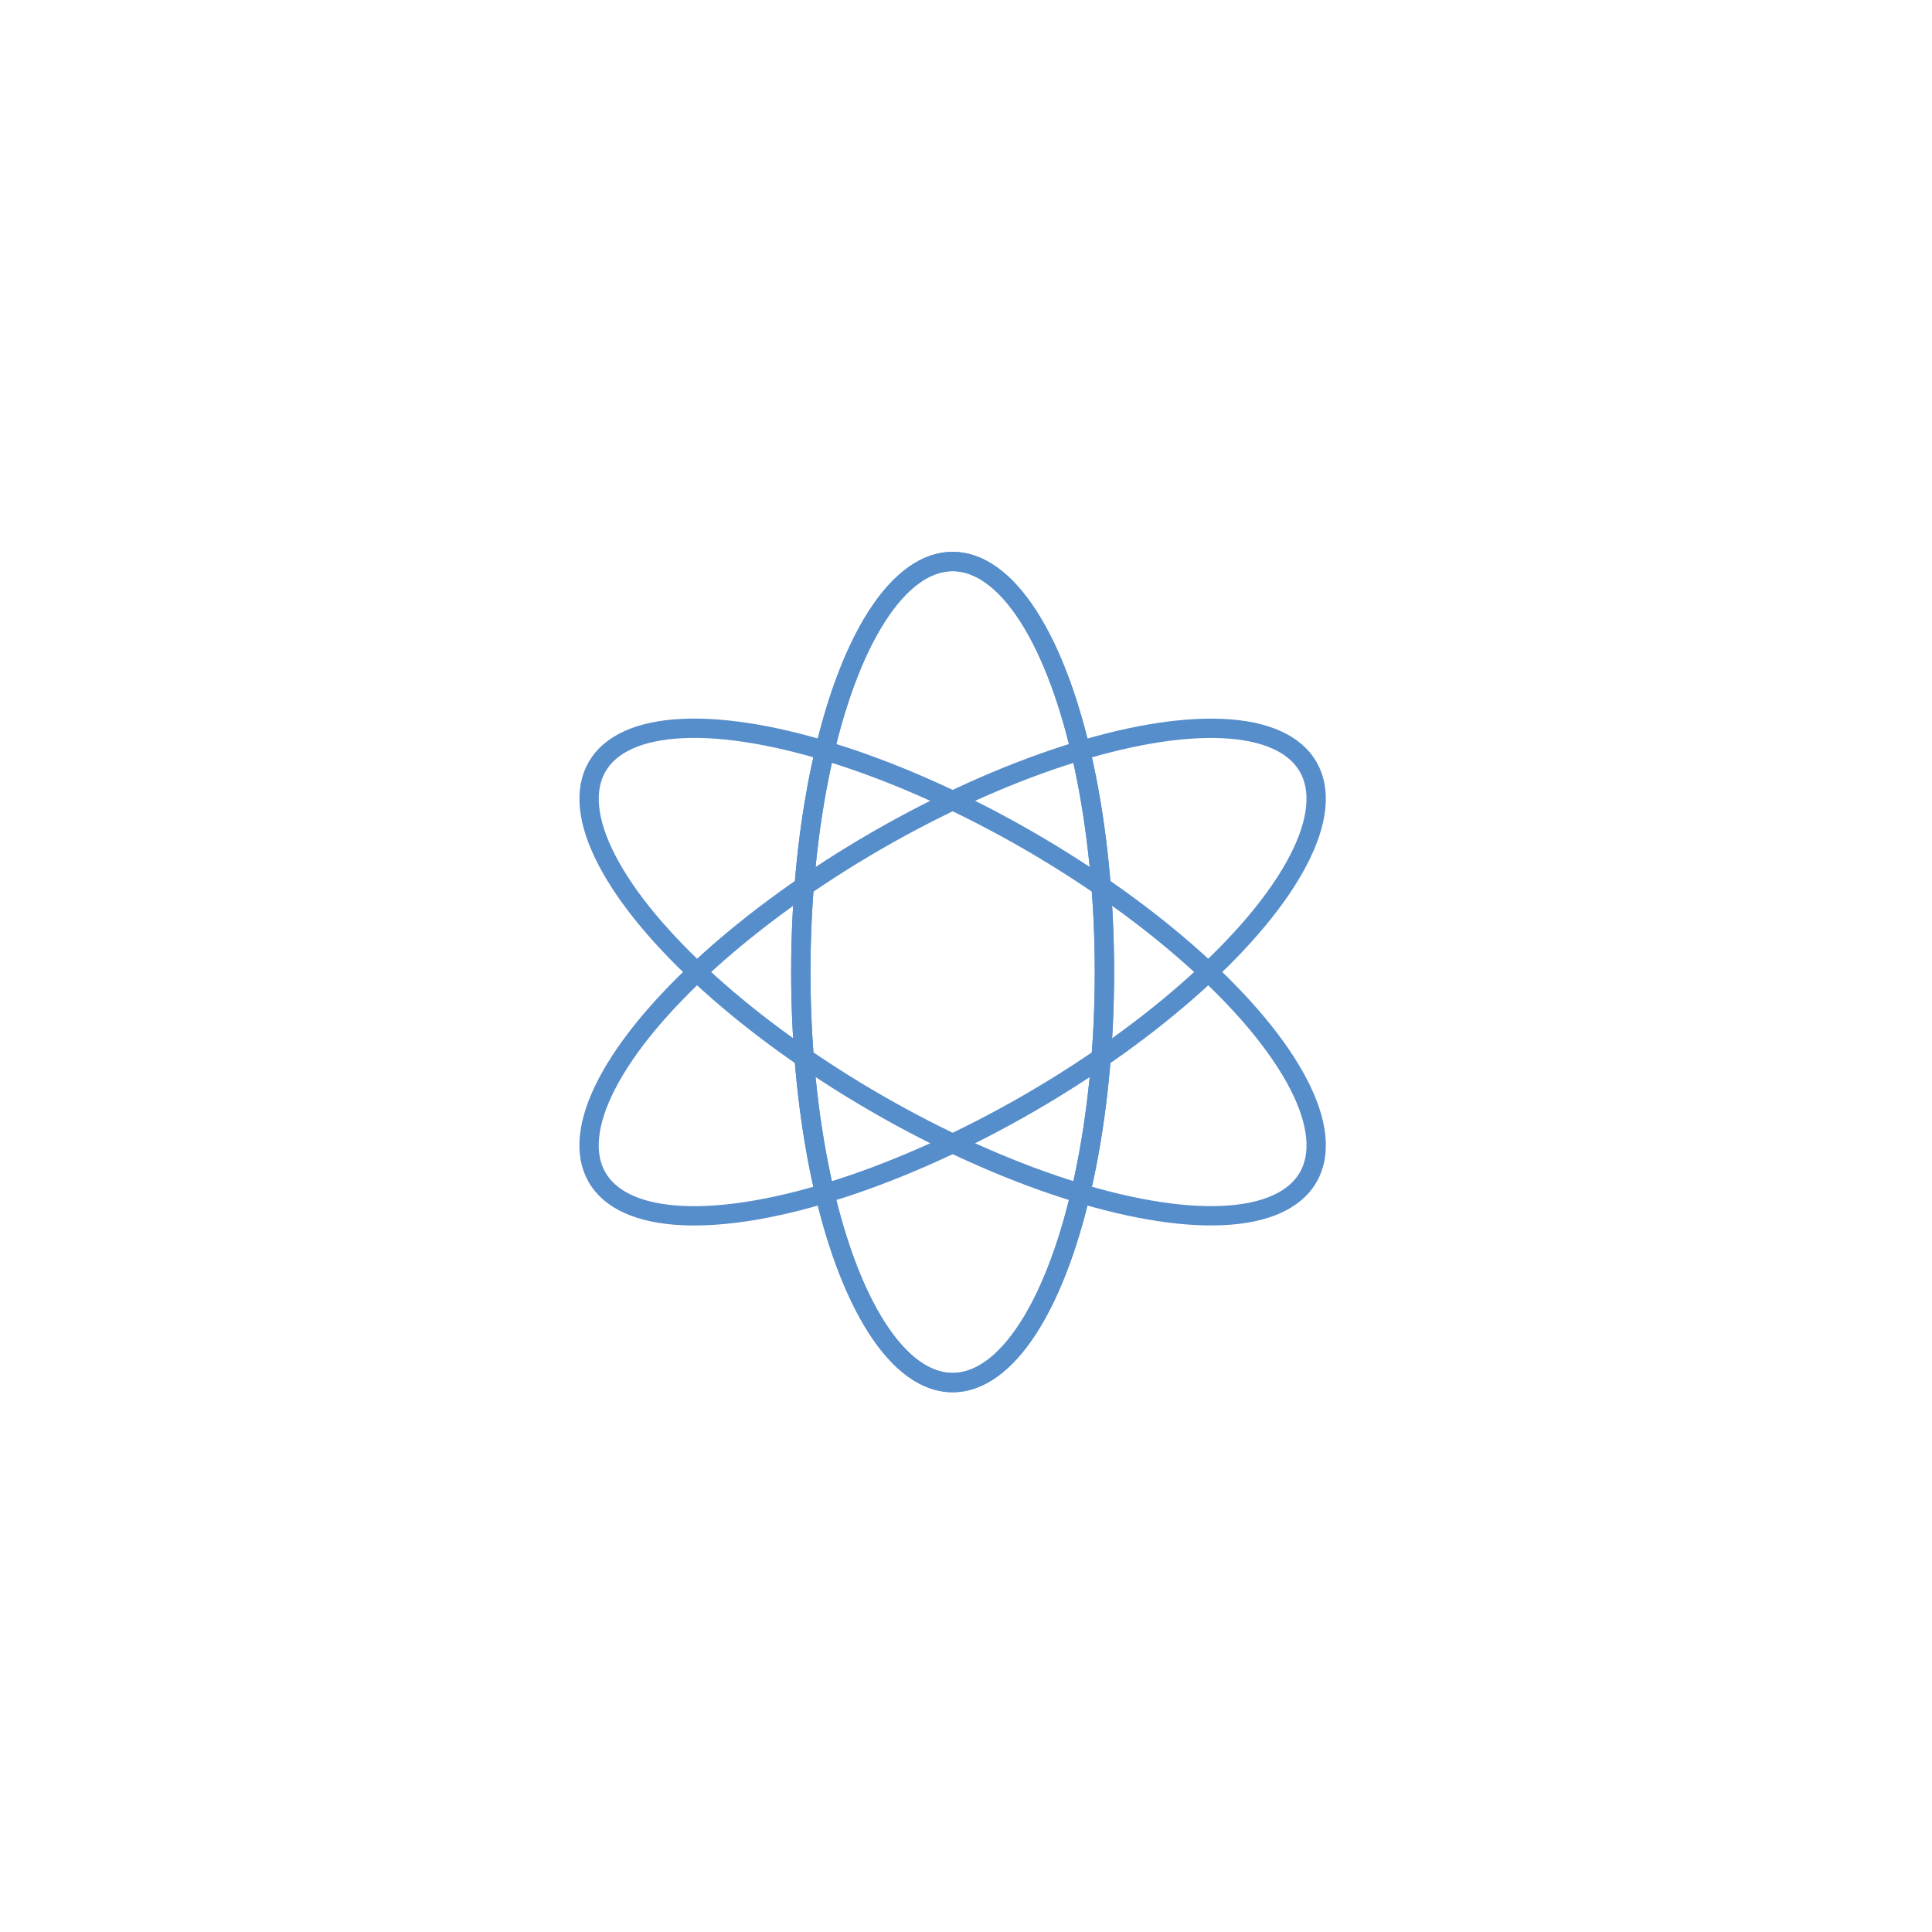 <?xml version="1.0" encoding="utf-8"?>
<!-- Generator: Adobe Illustrator 17.1.0, SVG Export Plug-In . SVG Version: 6.00 Build 0)  -->
<!DOCTYPE svg PUBLIC "-//W3C//DTD SVG 1.1//EN" "http://www.w3.org/Graphics/SVG/1.1/DTD/svg11.dtd">
<svg version="1.1" id="Calque_1" xmlns="http://www.w3.org/2000/svg" xmlns:xlink="http://www.w3.org/1999/xlink" x="0px" y="0px"
	 viewBox="0 0 100 100" enable-background="new 0 0 100 100" xml:space="preserve">
<ellipse fill="none" stroke="#568DCB" stroke-linecap="round" stroke-linejoin="round" stroke-miterlimit="10" cx="49.308" cy="50.313" rx="7.858" ry="21.25"/>
<ellipse fill="none" stroke="#568DCB" stroke-linecap="round" stroke-linejoin="round" stroke-miterlimit="10" cx="49.308" cy="50.313" rx="7.858" ry="21.25"/>
<ellipse transform="matrix(-0.5 -0.866 0.866 -0.5 30.39 118.171)" fill="none" stroke="#568DCB" stroke-linecap="round" stroke-linejoin="round" stroke-miterlimit="10" cx="49.308" cy="50.313" rx="7.858" ry="21.25"/>
<ellipse transform="matrix(-0.5 0.866 -0.866 -0.5 117.534 32.767)" fill="none" stroke="#568DCB" stroke-linecap="round" stroke-linejoin="round" stroke-miterlimit="10" cx="49.308" cy="50.313" rx="7.858" ry="21.25"/>
</svg>
